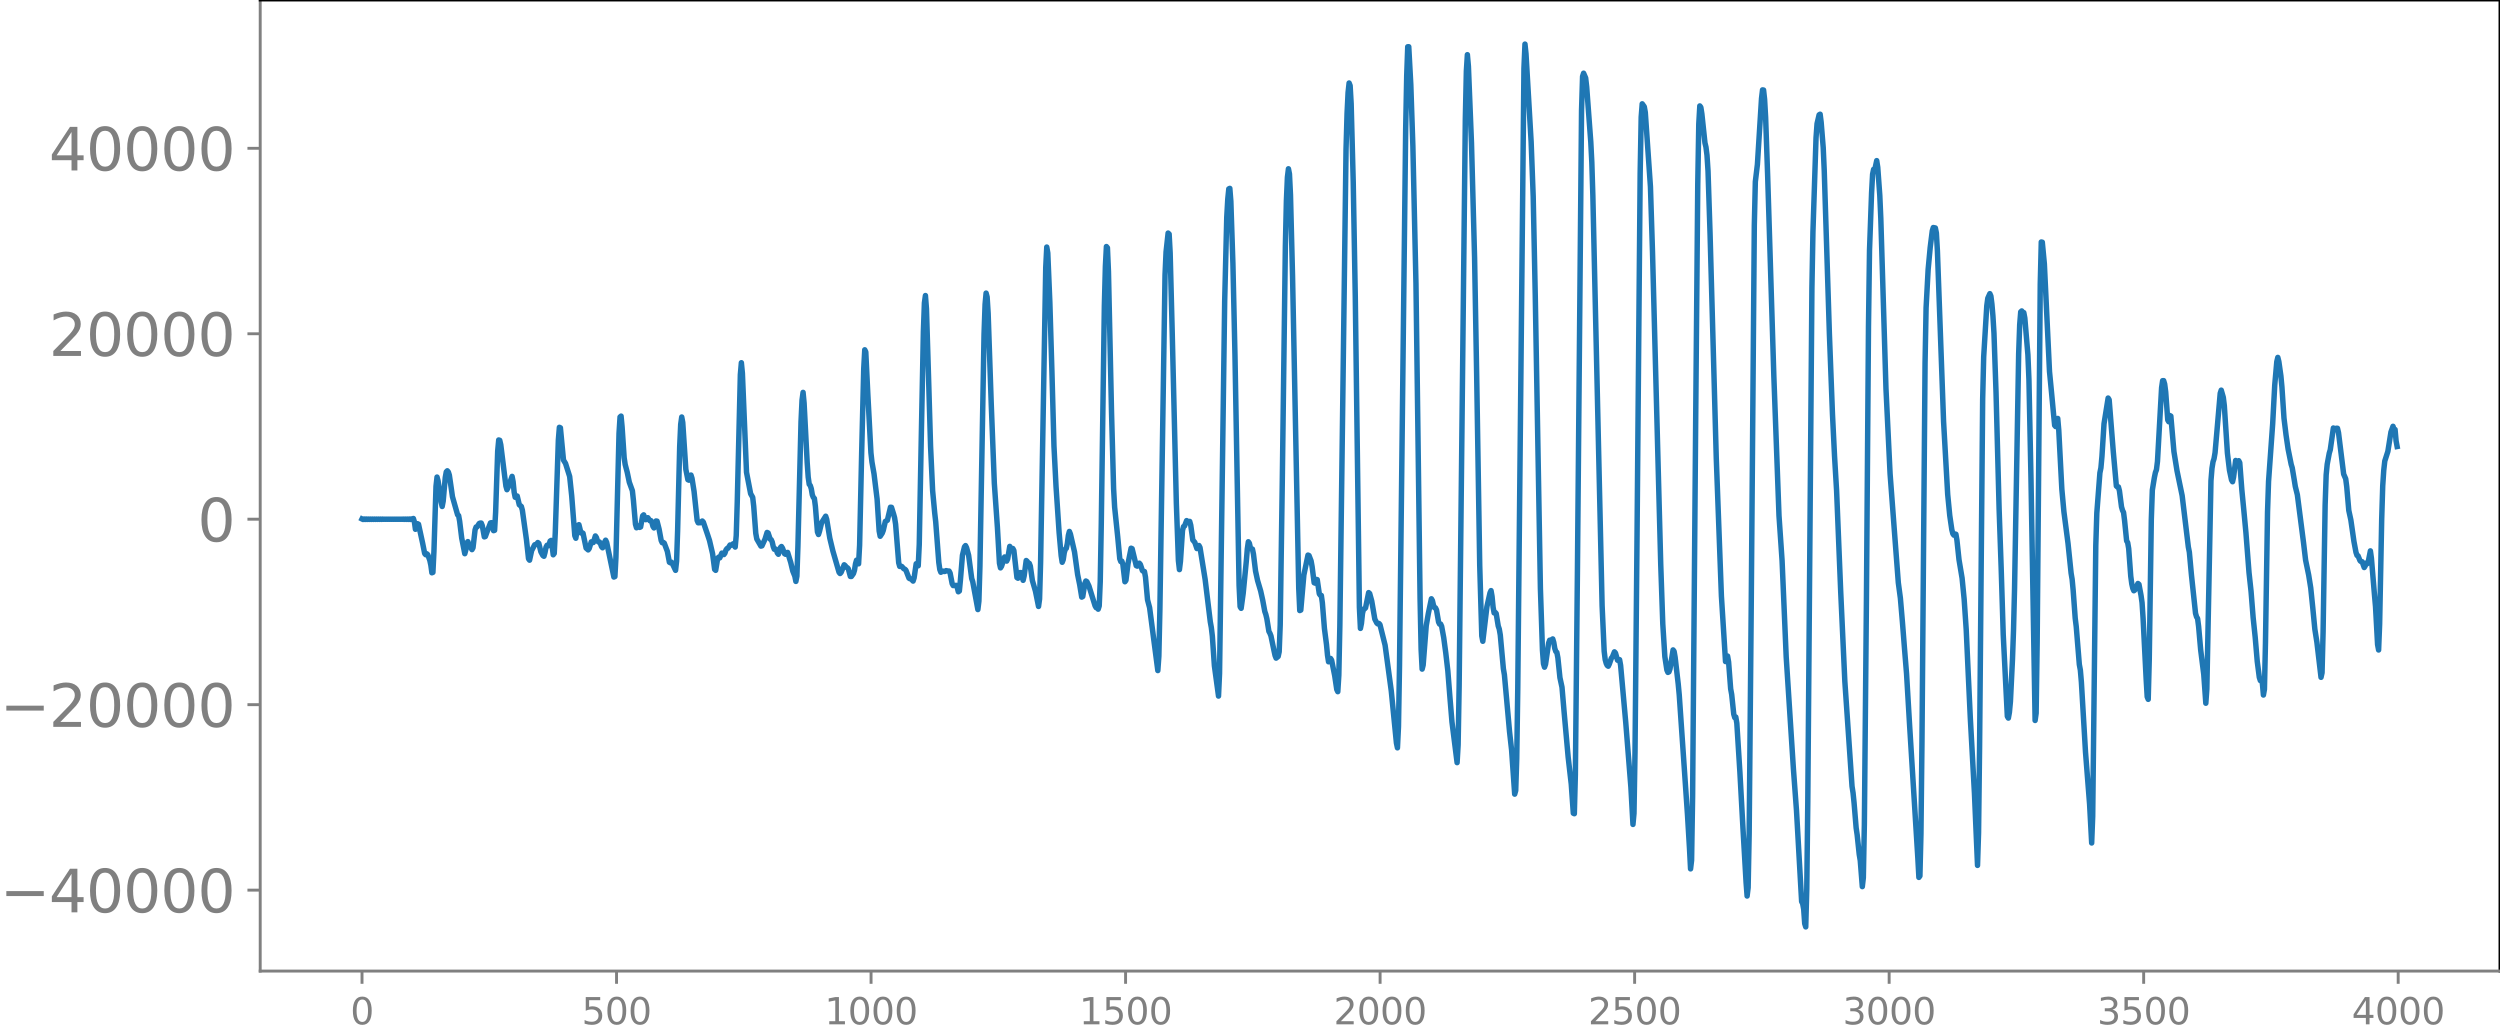 <svg xmlns="http://www.w3.org/2000/svg" xmlns:xlink="http://www.w3.org/1999/xlink" width="913.477" height="377.053" viewBox="0 0 685.107 282.79"><defs><style>*{stroke-linejoin:round;stroke-linecap:butt}</style></defs><g id="figure_1"><path id="patch_1" d="M0 282.79h685.107V0H0v282.79z" style="fill:none"/><g id="axes_1"><path id="patch_2" d="M71.308 266.112h613.8V0h-613.8v266.112z" style="fill:none"/><g id="matplotlib.axis_1"><g id="xtick_1"><g id="line2d_1"><defs><path id="m80fa64a0bb" d="M0 0v3.5" style="stroke:gray;stroke-width:.8"/></defs><use xlink:href="#m80fa64a0bb" x="99.207" y="266.112" style="fill:gray;stroke:gray;stroke-width:.8"/></g><g id="text_1" style="fill:gray" transform="matrix(.1 0 0 -.1 96.026 280.71)"><defs><path id="DejaVuSans-30" d="M2034 4250q-487 0-733-480-245-479-245-1442 0-959 245-1439 246-480 733-480 491 0 736 480 246 480 246 1439 0 963-246 1442-245 480-736 480zm0 500q785 0 1199-621 414-620 414-1801 0-1178-414-1799Q2819-91 2034-91q-784 0-1198 620-414 621-414 1799 0 1181 414 1801 414 621 1198 621z" transform="scale(.016)"/></defs><use xlink:href="#DejaVuSans-30"/></g></g><g id="xtick_2"><use xlink:href="#m80fa64a0bb" id="line2d_2" x="168.958" y="266.112" style="fill:gray;stroke:gray;stroke-width:.8"/><g id="text_2" style="fill:gray" transform="matrix(.1 0 0 -.1 159.414 280.71)"><defs><path id="DejaVuSans-35" d="M691 4666h2478v-532H1269V2991q137 47 274 70 138 23 276 23 781 0 1237-428 457-428 457-1159 0-753-469-1171Q2575-91 1722-91q-294 0-599 50Q819 9 494 109v635q281-153 581-228t634-75q541 0 856 284 316 284 316 772 0 487-316 771-315 285-856 285-253 0-505-56-251-56-513-175v2344z" transform="scale(.016)"/></defs><use xlink:href="#DejaVuSans-35"/><use xlink:href="#DejaVuSans-30" x="63.623"/><use xlink:href="#DejaVuSans-30" x="127.246"/></g></g><g id="xtick_3"><use xlink:href="#m80fa64a0bb" id="line2d_3" x="238.708" y="266.112" style="fill:gray;stroke:gray;stroke-width:.8"/><g id="text_3" style="fill:gray" transform="matrix(.1 0 0 -.1 225.982 280.71)"><defs><path id="DejaVuSans-31" d="M794 531h1031v3560L703 3866v575l1116 225h631V531h1031V0H794v531z" transform="scale(.016)"/></defs><use xlink:href="#DejaVuSans-31"/><use xlink:href="#DejaVuSans-30" x="63.623"/><use xlink:href="#DejaVuSans-30" x="127.246"/><use xlink:href="#DejaVuSans-30" x="190.869"/></g></g><g id="xtick_4"><use xlink:href="#m80fa64a0bb" id="line2d_4" x="308.457" y="266.112" style="fill:gray;stroke:gray;stroke-width:.8"/><g id="text_4" style="fill:gray" transform="matrix(.1 0 0 -.1 295.733 280.71)"><use xlink:href="#DejaVuSans-31"/><use xlink:href="#DejaVuSans-35" x="63.623"/><use xlink:href="#DejaVuSans-30" x="127.246"/><use xlink:href="#DejaVuSans-30" x="190.869"/></g></g><g id="xtick_5"><use xlink:href="#m80fa64a0bb" id="line2d_5" x="378.207" y="266.112" style="fill:gray;stroke:gray;stroke-width:.8"/><g id="text_5" style="fill:gray" transform="matrix(.1 0 0 -.1 365.483 280.71)"><defs><path id="DejaVuSans-32" d="M1228 531h2203V0H469v531q359 372 979 998 621 627 780 809 303 340 423 576 121 236 121 464 0 372-261 606-261 235-680 235-297 0-627-103-329-103-704-313v638q381 153 712 231 332 78 607 78 725 0 1156-363 431-362 431-968 0-288-108-546-107-257-392-607-78-91-497-524-418-433-1181-1211z" transform="scale(.016)"/></defs><use xlink:href="#DejaVuSans-32"/><use xlink:href="#DejaVuSans-30" x="63.623"/><use xlink:href="#DejaVuSans-30" x="127.246"/><use xlink:href="#DejaVuSans-30" x="190.869"/></g></g><g id="xtick_6"><use xlink:href="#m80fa64a0bb" id="line2d_6" x="447.957" y="266.112" style="fill:gray;stroke:gray;stroke-width:.8"/><g id="text_6" style="fill:gray" transform="matrix(.1 0 0 -.1 435.233 280.71)"><use xlink:href="#DejaVuSans-32"/><use xlink:href="#DejaVuSans-35" x="63.623"/><use xlink:href="#DejaVuSans-30" x="127.246"/><use xlink:href="#DejaVuSans-30" x="190.869"/></g></g><g id="xtick_7"><use xlink:href="#m80fa64a0bb" id="line2d_7" x="517.707" y="266.112" style="fill:gray;stroke:gray;stroke-width:.8"/><g id="text_7" style="fill:gray" transform="matrix(.1 0 0 -.1 504.983 280.71)"><defs><path id="DejaVuSans-33" d="M2597 2516q453-97 707-404 255-306 255-756 0-690-475-1069Q2609-91 1734-91q-293 0-604 58T488 141v609q262-153 574-231 313-78 654-78 593 0 904 234t311 681q0 413-289 645-289 233-804 233h-544v519h569q465 0 712 186t247 536q0 359-255 551-254 193-729 193-260 0-557-57-297-56-653-174v562q360 100 674 150t592 50q719 0 1137-327 419-326 419-882 0-388-222-655t-631-370z" transform="scale(.016)"/></defs><use xlink:href="#DejaVuSans-33"/><use xlink:href="#DejaVuSans-30" x="63.623"/><use xlink:href="#DejaVuSans-30" x="127.246"/><use xlink:href="#DejaVuSans-30" x="190.869"/></g></g><g id="xtick_8"><use xlink:href="#m80fa64a0bb" id="line2d_8" x="587.457" y="266.112" style="fill:gray;stroke:gray;stroke-width:.8"/><g id="text_8" style="fill:gray" transform="matrix(.1 0 0 -.1 574.732 280.71)"><use xlink:href="#DejaVuSans-33"/><use xlink:href="#DejaVuSans-35" x="63.623"/><use xlink:href="#DejaVuSans-30" x="127.246"/><use xlink:href="#DejaVuSans-30" x="190.869"/></g></g><g id="xtick_9"><use xlink:href="#m80fa64a0bb" id="line2d_9" x="657.207" y="266.112" style="fill:gray;stroke:gray;stroke-width:.8"/><g id="text_9" style="fill:gray" transform="matrix(.1 0 0 -.1 644.482 280.71)"><defs><path id="DejaVuSans-34" d="M2419 4116 825 1625h1594v2491zm-166 550h794V1625h666v-525h-666V0h-628v1100H313v609l1940 2957z" transform="scale(.016)"/></defs><use xlink:href="#DejaVuSans-34"/><use xlink:href="#DejaVuSans-30" x="63.623"/><use xlink:href="#DejaVuSans-30" x="127.246"/><use xlink:href="#DejaVuSans-30" x="190.869"/></g></g></g><g id="matplotlib.axis_2"><g id="ytick_1"><g id="line2d_10"><defs><path id="m92936b1ee3" d="M0 0h-3.5" style="stroke:gray;stroke-width:.8"/></defs><use xlink:href="#m92936b1ee3" x="71.308" y="243.938" style="fill:gray;stroke:gray;stroke-width:.8"/></g><g id="text_10" style="fill:gray" transform="matrix(.16 0 0 -.16 0 250.017)"><defs><path id="DejaVuSans-2212" d="M678 2272h4006v-531H678v531z" transform="scale(.016)"/></defs><use xlink:href="#DejaVuSans-2212"/><use xlink:href="#DejaVuSans-34" x="83.789"/><use xlink:href="#DejaVuSans-30" x="147.412"/><use xlink:href="#DejaVuSans-30" x="211.035"/><use xlink:href="#DejaVuSans-30" x="274.658"/><use xlink:href="#DejaVuSans-30" x="338.281"/></g></g><g id="ytick_2"><use xlink:href="#m92936b1ee3" id="line2d_11" x="71.308" y="193.114" style="fill:gray;stroke:gray;stroke-width:.8"/><g id="text_11" style="fill:gray" transform="matrix(.16 0 0 -.16 0 199.193)"><use xlink:href="#DejaVuSans-2212"/><use xlink:href="#DejaVuSans-32" x="83.789"/><use xlink:href="#DejaVuSans-30" x="147.412"/><use xlink:href="#DejaVuSans-30" x="211.035"/><use xlink:href="#DejaVuSans-30" x="274.658"/><use xlink:href="#DejaVuSans-30" x="338.281"/></g></g><g id="ytick_3"><use xlink:href="#m92936b1ee3" id="line2d_12" x="71.308" y="142.29" style="fill:gray;stroke:gray;stroke-width:.8"/><use xlink:href="#DejaVuSans-30" id="text_12" style="fill:gray" transform="matrix(.16 0 0 -.16 54.127 148.368)"/></g><g id="ytick_4"><use xlink:href="#m92936b1ee3" id="line2d_13" x="71.308" y="91.465" style="fill:gray;stroke:gray;stroke-width:.8"/><g id="text_13" style="fill:gray" transform="matrix(.16 0 0 -.16 13.408 97.544)"><use xlink:href="#DejaVuSans-32"/><use xlink:href="#DejaVuSans-30" x="63.623"/><use xlink:href="#DejaVuSans-30" x="127.246"/><use xlink:href="#DejaVuSans-30" x="190.869"/><use xlink:href="#DejaVuSans-30" x="254.492"/></g></g><g id="ytick_5"><use xlink:href="#m92936b1ee3" id="line2d_14" x="71.308" y="40.641" style="fill:gray;stroke:gray;stroke-width:.8"/><g id="text_14" style="fill:gray" transform="matrix(.16 0 0 -.16 13.408 46.72)"><use xlink:href="#DejaVuSans-34"/><use xlink:href="#DejaVuSans-30" x="63.623"/><use xlink:href="#DejaVuSans-30" x="127.246"/><use xlink:href="#DejaVuSans-30" x="190.869"/><use xlink:href="#DejaVuSans-30" x="254.492"/></g></g></g><path id="line2d_15" d="m99.207 142.218.282.14.282-.134.282.128.282-.123.282.119.282-.114.282.11.282-.107.282.103.282-.1.282.097.282-.094.282.092.282-.09.282.088.282-.086.282.084.282-.082.282.08.282-.079.282.078.282-.076.282.075.282-.074.282.073.281-.073.282.072.282-.071.282.071.282-.07.282.07.282-.07.282.07.282-.07.282.07.282-.071.282.072.282-.074.282.076.282-.077.282.08.282-.084.282.087.282-.092.282.1.282-.11.282.125.282-.151.282.198.282-.31.281.933.282 2.02.564-1.533.282.151 1.128 5.194.564 2.849.282.312.282-.268.282.244.564 1.577.282 1.326.282 2.068.282-.112.282-5.78.564-17.806.282-2.532.282 1.027.564 3.584.281 2.284.282 1.164.282-1.458.564-6.451.282-1.575.282-.294.282.324.282.884.564 3.886.282 2.001 1.41 4.967.282.201.282 1.562.564 4.61.846 4.284.282-1.029.281-1.915.282-.368.282.804.846 1.392.282-.498.564-4.915.282-.788.282-.046.564-.901.282-.138.282.008.282.694.564 3.089.282-.098.564-1.538.846-2.19.282-.063.281.752.282 1.435.282-.094.282-4.955.564-16.758.282-3.043.282.093.282 1.206 1.41 11.344.282.981.282-.509 1.128-3.135.282 1.464.282 2.843.282 1.412.282-.396.282.06.563 2.384.564.472.282 1.023 1.128 8.149.564 5.166.282.383.564-2.625.846-1.59.564-.19.282-.427.282.237.564 2.3.564 1.045.282.175.281-1.024.282-1.461.282-.533.282.17.282-.376.282-.935.282-.18.282 1.637.282 2.303.282-.376.282-5.626.846-25.438.282-3.492.282.128.846 8.853.564.92 1.128 3.572.563 5.349.846 10.872.282.698.564-3.52.282-.193.564 2.268.282-.087.282.166.846 4.067.564.497.282-.378.564-1.828.282.192.282-.006.564-1.797.282.413.281.91.282.314.282.023.282.477.282.787.282.313.282-.542.282-1.018.282-.517.282.599 1.974 9.496.282-.128.282-5.229.846-34.016.282-4.488.282-.24.282 2.975.563 8.417.282 1.878.564 2.14.564 2.706.846 2.336.282 2.617.564 6.573.282.958.282-.375.282-.153.282.425.282-.126.564-3.047.282-.26.282.874.282.442.282-.38.282-.157.563.821.282-.03.282.474.282 1.1.282.433.564-1.899.282.042.564 2.217.564 3.07.282.615.282-.09.282.212.846 2.248.564 2.99.282.155.282-.168.282.437.845 1.793.282-2.531.282-8.297.564-23.014.282-6.166.282-2.007.282 1.503.846 12.853.564 2.826.282.13.282-.907.282-.498.282.9.564 3.585.846 7.963.282.631.564-.016.563-.468.282.294 1.128 3.323.564 1.71.846 3.624.564 4.305.282.257.564-3.349.282-.27.282.207.564-1.31.282.036.282.366.282-.389.282-.863.282-.385.281-.107.564-.882.282.075.282-.068.282-.338.564.898.282-3.14.282-9.206.846-34.873.282-3.294.282 2.871 1.128 27.165 1.128 5.86.564.995.281 2.443.564 7.42.282 1.546 1.128 1.96.282-.076.846-1.852.564-1.817.282.135.564 1.694.282.15.282.642.282 1.264.282.717.282-.095.282.242.282.892.282.336.563-1.867.282-.258.282.448.564 1.524.282.159.282-.454.282-.058.846 2.748.564 2.366.564 1.401.282 1.426.282-1.444.282-8.234.846-34.064.282-5.954.282-2.1.282 2.91.845 16.276.282 4.04.282 1.97.282.315.282.892.282 1.663.282.725.282.273.282 2.171.564 7.012.282.698.282-.87.564-2.342 1.128-1.8.282.86.846 5.146.845 3.524 1.692 5.85.282.324.282-.306.846-2.08.282.226.282.449.282.093.282.316.564 2.104.282.006.564-.799.282-.905.282-1.775.282-.982.282.894.281.098.282-5.1.564-25.437.564-22.913.282-5.196.282.592.564 11.655.846 15.966.282 2.537.564 3.23.846 6.934.564 8.734.282 1.448.564-.862.282-.749.563-2.463.564-.305.846-3.581.282.033.564 1.817.282 1.026.282 1.8.846 10.555.282.992.282-.053.282.065.564.639.282.11.282.274.846 2.182.281.18.282.015.564.605.282-.878.564-3.872.282.6.282-.037.282-5.84.564-29.77.564-28.524.282-7.886.282-2.035.282 3.633.564 18.478.564 19.245.564 12.139.564 6.038.282 2.49.845 11.117.282 1.963.282.728.564-.322.282.11.282-.021.282-.216.564.11.282.007.282.55.564 2.903.282.522.846-.05.282.637.282 1.115.282-.214.282-2.902.563-6.882.564-2.328.282-.328.282.564.564 2.078.846 6.378.282.858 1.41 7.647.282-2.321.282-9.488 1.128-63.67.282-8.129.282-3.112.282 1.063.281 4.496.846 24.74.846 21.807.846 12.08.564 9.84.282 1.275.282-.435.846-2.554.282.307.282.821.282-.6.564-3.43.564.89.282-.306.282.537.845 7.42.282.185.564-1.552.282.012.564 2.112.282-1.185.564-4.238.282.24.282.522.282.011.282.736.564 3.964.846 2.924.846 4.184.282-2.042.281-9.995 1.41-80.87.282-5.576.282 1.632.564 13.51.564 18.811.564 20.597.564 11.04.846 12.63.564 6.37.282 1.79.282-.72.282-1.906.282-.946.282-.25.281-1.316.282-2.222.282-1.085.282.707 1.128 4.923.846 6.164.564 2.769.564 3.433.282-.161.564-3.557.282-.693.282.172.564 1.186 1.691 5.452.282.483.282.074.282.349.282-.888.282-6.67.282-15.628.846-59.97.282-10.78.282-5.437.282.346.282 6.526.846 38.717.564 20.795.282 5.044.846 8.135.563 6.004.282.759.282-.116.282.842.564 4.804.282-.36.564-4.599.846-4.23.282.124 1.128 4.652.282.132.564-.807.282.34.564 1.69.282.213.282.044.281 1.532.564 6.229.564 2.132 2.256 17.247.282-3.927.282-12.7 1.41-91.796.282-6.288.564-5.18.282.275.282 5.224.563 21.767 1.128 46.77.564 15.723.282 2.464.282-2.277.564-8.49.282-1.028.282-.164.564-1.467.564.373.282-.157.282 1.032.564 4.053.564.686.563 1.668.564-.832.282.539 1.41 8.756 1.41 11.605.282 1.563.282 2.343.564 8.17 1.128 8.28.282-6.2.564-40.42.845-61.685.564-22.843.282-5.046.282-2.79.282-.14.282 3.546.564 17.086.564 25.15 1.128 63.033.282 5.827.282.439.564-4.13.846-8.71.282-3.419.282-1.981.281.397.282 1.247.282.3.282.067.282 1.39.564 4.615.564 2.623.846 2.861.564 2.55.564 3.05.282.819.282 1.165.564 3.49.282.503.282.73.846 4.094.282 1.28.281.706.564-.464.282-1.295.282-7.358.564-38.952.846-64.797.282-12.419.282-6.502.282-2.31.282 1.437.282 5.761.564 22.26 1.692 85.444.282 6.162.282-.127.845-9.623 1.128-5.448.282.12.564 1.455.282 1.572.564 4.433.282.115.282-1.03.282.058.564 3.886.282.393.282.058.282 2.048.564 7.027.564 4.37.281 2.96.282 1.777.282-.247.282-.662.282.467.846 4.262.564 3.77.282.598.282-4.52.282-13.585 1.692-130.465.282-9.896.282-5.722.282-2.612.282.73.282 4.95.564 21.38.563 31.493 1.128 85.142.282 5.765.282-1.38.282-2.716.282-1.182.282-.068.282-.29.846-4.171.282.248.564 2.047.846 4.968.564 1.1.282.22.282-.129.281.302 1.41 5.66 1.692 12.536 1.41 14.257.282 1.328.282-5.759.282-16.637 1.691-147.273.282-14.488.282-7.961.282-.014.564 10.447.564 16.782.846 37.665.564 42.615.564 43.782.282 13.76.282 5.507.282-1.1.846-10.815.564-3.271.846-4.084.281.498.282 1.241.282.69.282.061.282.582.564 3.316.282.552.282-.015.282.63.564 3.099.564 4.216.564 4.897.564 7.13.564 6.812 1.41 11.19.281-4.837.282-16.21 1.692-155.371.282-13.066.282-4.519.282 3.18.846 21.078.846 31.39.564 31.728.846 52.58.564 19.331.282 1.46 1.127-9.505.846-3.752.282-.624.282 1.612.282 2.922.282 1.575.282-.16.282.316.564 3.432.282.825.282 1.636.846 9.241.282 1.658.564 6.219.846 9.392.563 5.022.846 12.082.282-.99.282-8.722.282-19.247 1.692-169.914.282-6.668.282 2.652 1.41 24.12.564 15.014.564 27.16 1.41 80.246.563 16.909.282 3.705.282.945.282-.787.564-3.893.282-1.932.282-.782.282.037.564-.384.282.947.282 1.668.282.83.282.232.282 1.479.564 5.464.564 2.61.563 6.607 1.128 12.566.846 7.37.564 7.987.282.135.282-10.62.564-55.78 1.128-126.343.282-9.306.282-.884.564 1.306.282 2.467 1.127 15.11.282 5.566.282 9.065 2.538 112.407.564 12.47.282 2.316.282 1.022.282.59.282.19.282-.58.564-1.627.282-.336.563-1.39.282.312.564 1.983.282-.187.282.035.282 1.564 1.41 15.694 1.128 14.208.282 3.531.564 10.15.282-3.043.282-16.733.564-60.443.846-98.224.281-15.388.282-3.644.564.789.282 1.57 1.41 20.357.564 17.854 2.256 85.636.564 16.354.564 8.94.563 3.677.282.638.282-.151.282-.805.846-5.203.282.382.282 1.642.846 7.29.282 3.003 2.256 32.793.564 9.439.282 5.449.282-2.344.281-17.547.846-103.482.564-64.16.282-16.613.282-4.93.282.372.282 1.792.846 7.95.282 1.176.282 2.224.282 4.337.564 17.4 1.692 61.223 1.41 37.844 1.127 17.95.282-.177.282-1.338.282 1.64.564 7.347.282 1.54.564 5.401.282.958.282-.17.282 1.715.846 13.486.846 15.467.845 14.663.282 3.717.282-2.32.282-14.656.564-62.218.846-104.607.282-11.95.564-4.71 1.128-18.087.282-2.366.282.042.282 2.539.282 4.932.564 16.244 1.691 54.789 1.41 38.144.846 12.331.564 13.159.564 13.225 1.974 30.634.846 11.442 1.41 24.964.281.53.282 1.545.282 3.957.282.899.282-10.327.282-24.09 1.128-140.625.282-15.416.846-25.74.282-3.919.564-2.42.282-.171.282 2.217.563 6.97.282 6.335 1.41 44.65.846 22.062.564 11.475.564 9.454 1.128 27.737 1.128 24.492 1.973 28.789.282 1.81.282 2.754.564 6.822.282 1.928.564 5.337.282 1.685.564 7.154.282-2.44.282-14.65.564-61.468.564-75.11.282-20.736.564-15.694.282-5.128.282-1.348.282.26.563-2.64.282 1.82.564 7.726.282 6.412 1.41 46.511 1.128 23.345 1.128 14.99 1.128 14.87.564 4.21.563 6.597.564 7.19.564 6.933.846 14.26 2.256 36.406.282 5.154.282-.401.282-11.466.282-25.281.846-103.852.282-15.076.563-10.524.564-6.038.564-4.524.282-.927.564.11.282 1.387.282 4.859 1.692 46.822 1.128 19.957.564 5.78.564 3.87.282 1.12.281.388.282-.317.282.07.282 1.66.564 5.307.846 5.066.564 5.753.564 8.318.564 12.305.564 11.99 1.128 20.576.846 19.776.282-8.886.282-23.53.845-95.35.282-11.615.846-13.945.282-2.101.564-1.25.282.662.282 2.208.282 3.305.282 4.659.564 16.242.846 31.915.564 16.21.564 18.22 1.127 22.432.282.459.282-1.559.282-2.988.564-11.595.282-7.91.282-11.312 1.128-64.453.282-7.962.282-3.536.282-.258.282.378.282.078.282 1.477.846 10.102.282 6.779.564 27.298 1.127 66.106.282-1.99.282-19.412.846-98.2.282-11.513.282.056.564 5.937 1.41 29.507.564 5.838.564 6.011.282 2.905.282.326.282-1.665.282-.563.281 3.188.846 16.187.564 6.166 1.128 8.693.846 8.17.282 1.678.282 2.999.564 7.701.282 2.272.846 10.38.282 1.52.282 3.305 1.127 19.158 1.128 14.376.564 10.544.282-7.305.846-74.178.282-8.929.846-11.008.282-1.39.282-3.145.564-8.915 1.128-7.058.282.454 1.127 14.184.846 9.46.282.27.282-.018.282 1.07.564 4.376.282.98.282.567.282 2.23.564 5.587.282.43.282 1.66.564 7.575.282 2.103.282 1.223.282.655.282-.19.845-1.797.282.238.564 3.024.282 1.997.282 4.285.846 16.742.282 4.766.282.689.282-10.787.564-38.49.282-8.066.564-3.466.282-1.353.282-.747.282-2.3 1.128-20.186.281-1.924.282-.015.282.942.282 2.187.564 7.677.282.463.282-1.71.282.158.846 9.722.846 5.266 1.41 6.817 1.692 14.06.281 1.43.564 6.16 1.128 10.602.282.967.282.44.282 2.197.564 6.414.846 6.705.564 7.906.282-3.947 1.128-57.033.282-3.403.282-1.765.282-.867.281-1.65 1.41-16.27.282-.86.564 1.975.282 2.274.846 12.991.564 4.708.564 2.667.282.482.282-1.276.564-4.549.564.667.282-.604.282.544.563 7.36.564 5.817.564 6.003.846 10.926.564 5.204.564 7.104.564 5.402.564 6.644.564 4.355.282.892.282-.447.282 1.221.282 3.19.282-1.584.282-12.746.563-35.8.282-8.41 1.128-15.772.564-10.603.564-6.417.282-1.186.282 1.116.564 3.981.282 3.023.564 8.528.564 4.613.564 3.848.846 4.206.282.923.563 3.36.282 1.761.564 2.282 1.692 13.136.564 4.756.846 4.103.564 3.528.564 5.512.564 5.825.564 3.584 1.127 9.579.282-1.263.282-11.01.564-34.956.282-8.246.282-2.898.564-3.042.282-.945.846-5.961.564.317.282-.256.282.018.282 1.193.564 4.541.846 6.818.563 1.295.282 2.172.564 6.485.564 2.61.846 5.895.564 3.002.282.828.282.11.564 1.376.282.21.282.033.564 1.584.282-.465.282-.766.282.175.282-.62.564-2.882.281 2.01.846 10.113.282 3.177.564 10.373.282 1.485.282-7.14.564-28.723.282-9.128.282-4.247.282-2.534.846-2.64.846-5.313.564-1.572.282.9.282-.02.282 3.139.281 1.514h0" clip-path="url(#p034ec98081)" style="fill:none;stroke:#1f77b4;stroke-width:1.5;stroke-linecap:square"/><path id="patch_3" d="M71.308 266.112V0" style="fill:none;stroke:gray;stroke-width:.8;stroke-linejoin:miter;stroke-linecap:square"/><path id="patch_4" d="M685.107 266.112V0" style="fill:none;stroke:#000;stroke-width:.8;stroke-linejoin:miter;stroke-linecap:square"/><path id="patch_5" d="M71.308 266.112h613.8" style="fill:none;stroke:gray;stroke-width:.8;stroke-linejoin:miter;stroke-linecap:square"/><path id="patch_6" d="M71.308 0h613.8" style="fill:none;stroke:#000;stroke-width:.8;stroke-linejoin:miter;stroke-linecap:square"/></g></g><defs><clipPath id="p034ec98081"><path d="M71.308 0h613.8v266.112h-613.8z"/></clipPath></defs></svg>